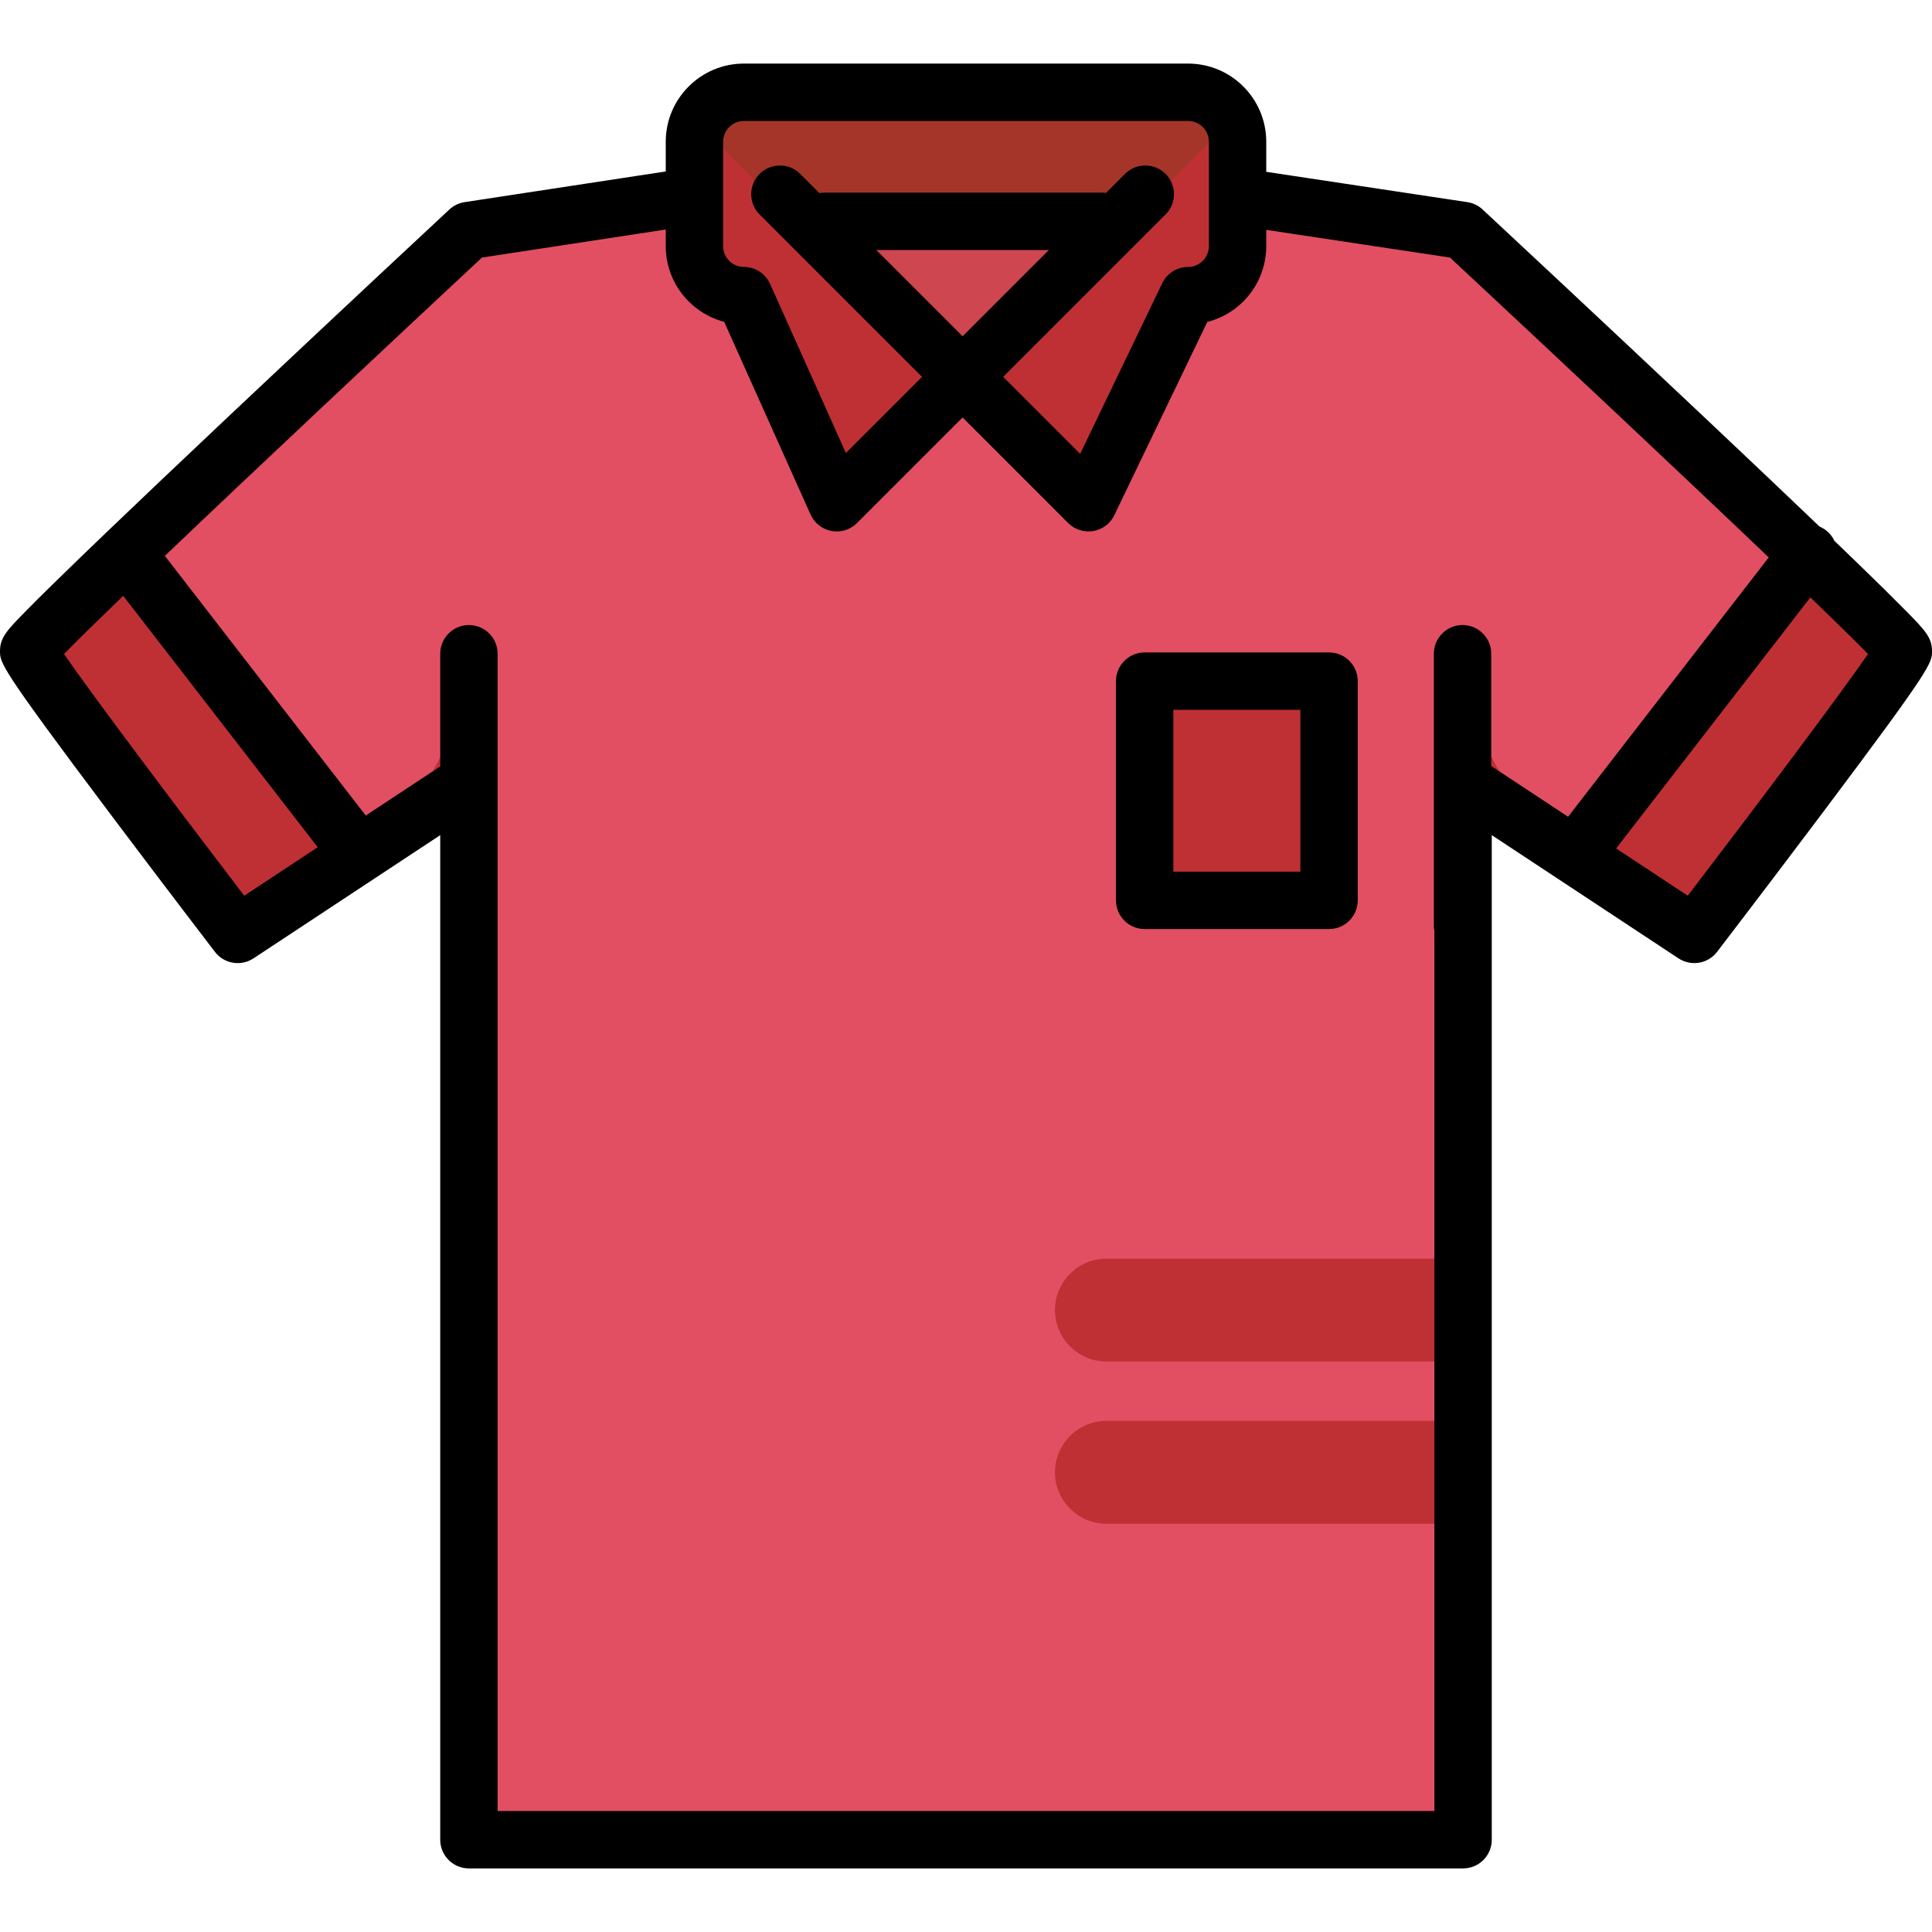 <?xml version="1.0" encoding="iso-8859-1"?>
<!-- Generator: Adobe Illustrator 19.0.0, SVG Export Plug-In . SVG Version: 6.00 Build 0)  -->
<svg version="1.1" id="Layer_1" xmlns="http://www.w3.org/2000/svg" xmlns:xlink="http://www.w3.org/1999/xlink" x="0px" y="0px"
	 viewBox="0 0 512 512" style="enable-background:new 0 0 512 512;" xml:space="preserve">
<path style="fill:#E24F62;" d="M327.965,52.08l59.766,9.006l0,0c0,0,116.665,108.611,116.665,111.43
	c0,2.82-55.39,75.113-55.39,75.113l-61.274-40.436v280.353H124.269V207.193l-61.274,40.436c0,0-55.39-72.293-55.39-75.113
	c0-2.82,116.664-111.43,116.664-111.43l59.622-9.093"/>
<path style="fill:#BF3034;" d="M330.221,238.604h-4.875c-12.148,0-21.996-9.848-21.996-21.996v-36.103h48.867v36.103
	C352.216,228.756,342.368,238.604,330.221,238.604z"/>
<g style="opacity:0.33;">
	<polygon style="fill:#A53528;" points="200.807,48.654 311.749,48.654 257.408,102.996 241.986,102.996 193.304,54.313 	"/>
</g>
<path style="fill:#BF3034;" d="M314.914,27.676h-117.77c-7.21,0-13.108,5.899-13.108,13.108v27.695
	c0,7.21,5.899,13.108,13.108,13.108l24.615,54.914l33.37-33.37l33.37,33.37l26.415-54.914c7.21,0,13.108-5.899,13.108-13.108V40.784
	C328.024,33.575,322.125,27.676,314.914,27.676z M255.086,103.13L206.65,54.695h0.044h96.828L255.086,103.13z"/>
<g>
	<path style="fill:#A53528;" d="M314.936,27.676h-59.829h-57.941c-4.662,0-8.765,2.475-11.09,6.167
		c5.585,5.615,13.21,13.28,20.742,20.852h48.289h48.419l21.819-21.832C322.943,29.721,319.172,27.676,314.936,27.676z"/>
</g>
<g>
	<path style="fill:#BF3034;" d="M7.604,172.73c0,2.82,55.39,75.113,55.39,75.113l31.958-21.089l-61.244-80.203
		C18.542,161.087,7.604,171.867,7.604,172.73z"/>
	<path style="fill:#BF3034;" d="M504.396,172.73c0,2.82-55.39,75.113-55.39,75.113l-31.958-21.089l61.244-80.203
		C493.46,161.087,504.396,171.867,504.396,172.73z"/>
	<polygon style="fill:#BF3034;" points="124.269,207.193 124.269,186.36 107.288,218.399 	"/>
	<polygon style="fill:#BF3034;" points="387.732,207.193 387.732,186.36 404.713,218.399 	"/>
	<path style="fill:#BF3034;" d="M387.732,360.819h-94.516c-7.501,0-13.637-6.137-13.637-13.637l0,0
		c0-7.501,6.137-13.637,13.637-13.637h94.516V360.819z"/>
	<path style="fill:#BF3034;" d="M387.732,403.816h-94.516c-7.501,0-13.637-6.137-13.637-13.637l0,0
		c0-7.501,6.137-13.637,13.637-13.637h94.516V403.816z"/>
</g>
<path d="M504.929,161.713c-2.997-3.047-7.386-7.37-13.046-12.848c-1.786-1.729-3.705-3.579-5.755-5.548
	c-0.496-1.056-1.237-2.018-2.223-2.781c-0.535-0.415-1.111-0.737-1.706-0.989c-8.193-7.843-18.155-17.298-29.771-28.256
	c-27.901-26.321-56.135-52.627-59.478-55.739c-1.095-1.033-2.501-1.749-4.084-1.986l-53.296-8.032v-7.978
	c0-11.418-9.289-20.707-20.707-20.707H197.138c-11.418,0-20.707,9.289-20.707,20.707v7.881l-53.31,8.131
	c-1.511,0.23-2.916,0.91-4.034,1.952c-0.292,0.272-29.518,27.484-58.368,54.691c-12.859,12.127-23.733,22.451-32.471,30.826
	c-0.005,0.005-0.009,0.009-0.014,0.014c-2.779,2.664-5.347,5.135-7.687,7.399c-5.79,5.6-10.281,10.018-13.348,13.134
	C1.96,166.905,0,168.896,0,172.517c0,3.217,0,4.301,29.22,43.181c13.709,18.243,27.599,36.374,27.737,36.556
	c2.428,3.168,6.892,3.922,10.224,1.722l49.483-32.653v24.001v242.223c0,4.199,3.405,7.604,7.604,7.604h263.463
	c4.199,0,7.604-3.405,7.604-7.604V221.321l49.483,32.653c3.332,2.199,7.797,1.447,10.224-1.722
	c0.139-0.181,14.027-18.312,27.737-36.556C512,176.817,512,175.733,512,172.516C512,168.903,510.075,166.945,504.929,161.713z
	 M191.64,37.557c0-3.032,2.467-5.499,5.499-5.499h117.723c3.032,0,5.499,2.467,5.499,5.499V65.24c0,3.032-2.467,5.499-5.499,5.499
	c-2.922,0-5.585,1.674-6.853,4.308l-21.756,45.229l-20.399-20.399l43.039-43.039c2.97-2.97,2.97-7.784,0-10.753
	c-2.969-2.97-7.783-2.97-10.753,0l-5.062,5.062c-0.385-0.06-0.777-0.1-1.178-0.1h-73.39c-0.464,0-0.918,0.049-1.36,0.128l-5.09-5.09
	c-2.97-2.97-7.784-2.97-10.753,0c-2.97,2.97-2.97,7.784,0,10.753l43.039,43.039l-20.178,20.178l-20.092-44.823
	c-1.225-2.734-3.943-4.493-6.939-4.493c-3.032,0-5.499-2.467-5.499-5.499L191.64,37.557L191.64,37.557z M255.1,89.124l-22.87-22.87
	h45.74L255.1,89.124z M64.725,237.376c-19.96-26.125-40.701-53.789-47.763-64.056c3.227-3.317,8.707-8.69,15.69-15.422
	l51.548,66.626L64.725,237.376z M395.195,203.008v-29.764c0-4.199-3.405-7.604-7.604-7.604c-4.199,0-7.604,3.405-7.604,7.604v72.078
	c0,0.492,0.051,0.972,0.14,1.438v233.181H131.873V245.323v-38.129v-33.948c0-4.199-3.405-7.604-7.604-7.604
	c-4.199,0-7.604,3.405-7.604,7.604v29.856l-19.737,13.024l-53.238-68.81c24.323-23.213,58.625-55.391,84.043-79.066l48.698-7.428
	v4.418c0,9.614,6.586,17.719,15.483,20.04l22.89,51.065c1.023,2.282,3.102,3.916,5.562,4.368c0.458,0.084,0.919,0.126,1.376,0.126
	c1.998,0,3.938-0.788,5.376-2.227l27.981-27.981l27.981,27.981c1.744,1.743,4.226,2.533,6.652,2.119
	c2.43-0.414,4.509-1.979,5.577-4.2l24.636-51.215c8.968-2.272,15.623-10.411,15.623-20.075v-4.324l48.703,7.339
	c25.566,23.812,60.117,56.224,84.461,79.465l-53.173,68.727L395.195,203.008z M447.276,237.376l-18.987-12.529l51.482-66.541
	c6.783,6.542,12.105,11.764,15.268,15.014C487.977,183.586,467.235,211.251,447.276,237.376z"/>
<path d="M352.215,172.901h-48.866c-4.199,0-7.604,3.405-7.604,7.604v58.099c0,4.199,3.405,7.604,7.604,7.604h48.866
	c4.199,0,7.604-3.405,7.604-7.604v-58.099C359.819,176.306,356.415,172.901,352.215,172.901z M344.611,231.001h-33.658v-42.891
	h33.658V231.001z"/>
<g>
</g>
<g>
</g>
<g>
</g>
<g>
</g>
<g>
</g>
<g>
</g>
<g>
</g>
<g>
</g>
<g>
</g>
<g>
</g>
<g>
</g>
<g>
</g>
<g>
</g>
<g>
</g>
<g>
</g>
</svg>
